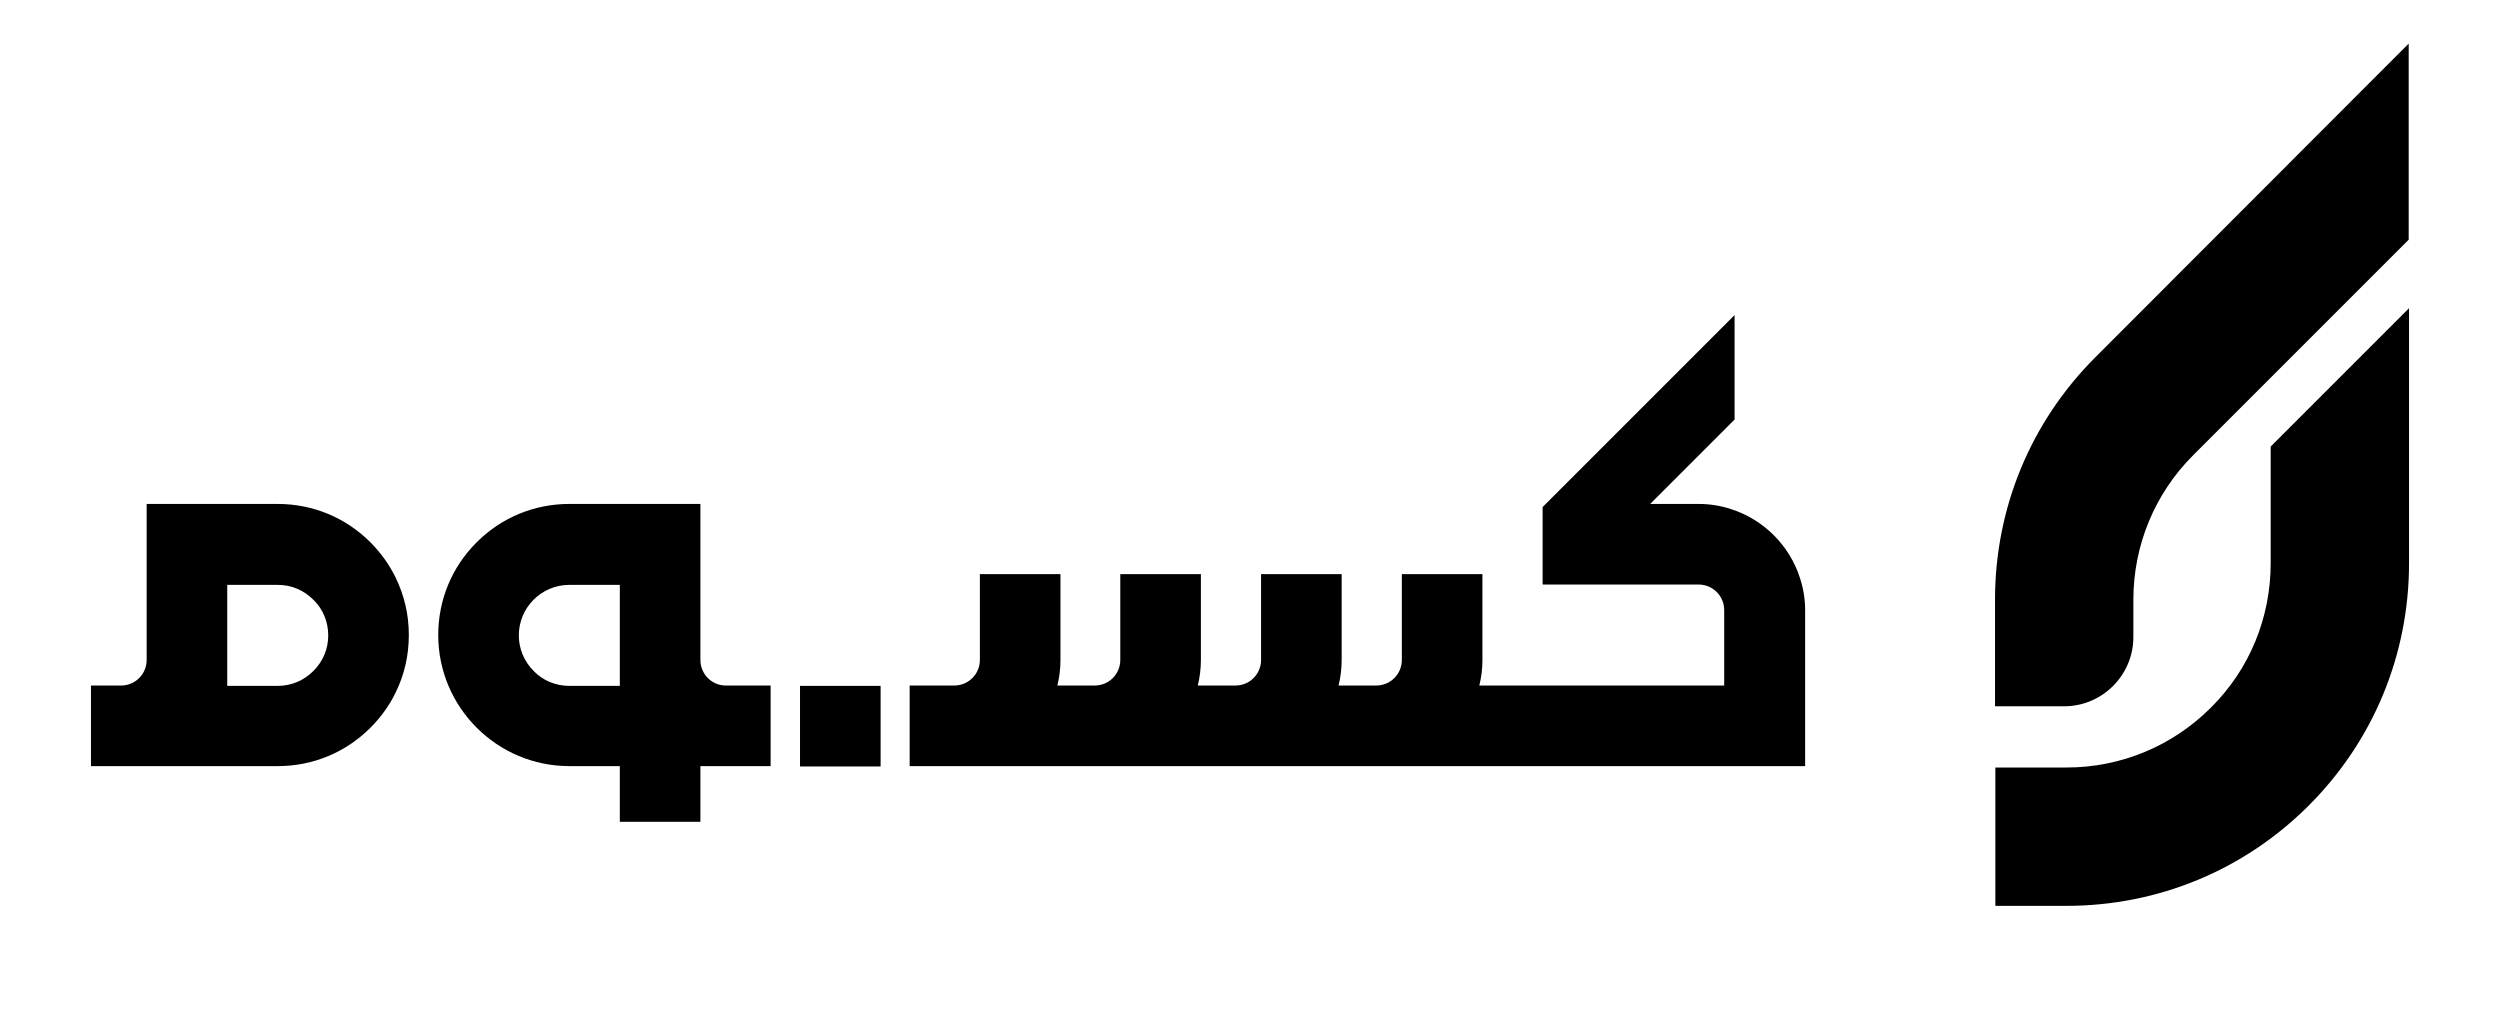 <svg xmlns="http://www.w3.org/2000/svg" xmlns:xlink="http://www.w3.org/1999/xlink" x="0px" y="0px"
	viewBox="0 0 722.8 295.5" style="enable-background:new 0 0 722.8 295.5;" xml:space="preserve">
	<style type="text/css">
		.st0 {
			fill: black;
		}
	</style>
	<g>
		<g>
			<path class="st0" d="M202.5,190.8v-45.1h-37.9c-10.1,0-19.6,3.9-26.8,11.1c-7.2,7.2-11.1,16.7-11.1,26.8c0,20.9,17,37.9,37.9,37.9
			h14.6v16.1h23.3v-16.1h20.3v-23.3h-13C205.8,198.2,202.5,194.9,202.5,190.8z M179.2,169.1v29.2h-4.9h-9.7c-3.9,0-7.6-1.5-10.3-4.3
			c-2.8-2.8-4.3-6.5-4.3-10.3c0-8,6.5-14.6,14.6-14.6H179.2z" />
			<path class="st0"
				d="M520.4,167.1c-3-9.4-10.5-16.9-19.9-19.9c-3-1-6.2-1.5-9.4-1.5h-14l24.4-24.4V91.1L446,146.6v22.4h45.1
			c4.1,0,7.4,3.3,7.4,7.4v21.8h-70.8c0.6-2.4,0.9-4.9,0.9-7.4v-24.8h-23.3v24.8c0,4.1-3.3,7.4-7.4,7.4H387c0.6-2.4,0.9-4.9,0.9-7.4
			v-24.8h-23.3v24.8c0,4.1-3.3,7.4-7.4,7.4h-10.9c0.6-2.4,0.9-4.9,0.9-7.4v-24.8h-23.3v24.8c0,4.1-3.3,7.4-7.4,7.4h-10.8
			c0.6-2.4,0.9-4.9,0.9-7.4v-24.8h-23.3v24.8c0,4.1-3.3,7.4-7.4,7.4H263v23.3h258.9v-45.1C521.9,173.3,521.4,170.1,520.4,167.1z" />
			<path class="st0" d="M107.1,156.8L107.1,156.8c-7.2-7.2-16.7-11.1-26.8-11.1H42.4v45.1c0,4.1-3.3,7.4-7.4,7.4h-8.7v23.3h54
			c10.1,0,19.6-3.9,26.8-11.1c2.9-2.9,5.4-6.3,7.2-10c2.6-5.2,3.9-10.9,3.9-16.8s-1.3-11.5-3.9-16.8
			C112.5,163.2,110.1,159.8,107.1,156.8z M94.9,183.7c0,3.9-1.5,7.5-4.3,10.3c-2.8,2.8-6.4,4.3-10.3,4.3H65.7v-29.2h14.6
			c3.9,0,7.5,1.5,10.3,4.3C93.4,176.1,94.9,179.8,94.9,183.7z" />
			<rect x="231.3" y="198.3" class="st0" width="23.3" height="23.3" />
		</g>
		<g>
			<path class="st0" d="M621.5,282.9" />
			<path class="st0" d="M656.5,162.8c0,15.8-6.1,30.7-17.3,41.8c-11.1,11.1-26,17.3-41.7,17.3l-20.6,0v40h20.5
			c26.5,0,51.4-10.3,70.1-29c18.7-18.7,29-43.6,29-70.1V89.1l-40,40L656.5,162.8L656.5,162.8z" />
			<path class="st0" d="M605.8,103.3c-18.7,18.7-29,43.6-29,70.1v30.8h20c11,0,20-9,20-20v-10.8c0-15.8,6.2-30.7,17.3-41.8l62.3-62.3
			V12.6L605.8,103.3z" />
		</g>
	</g>
</svg>